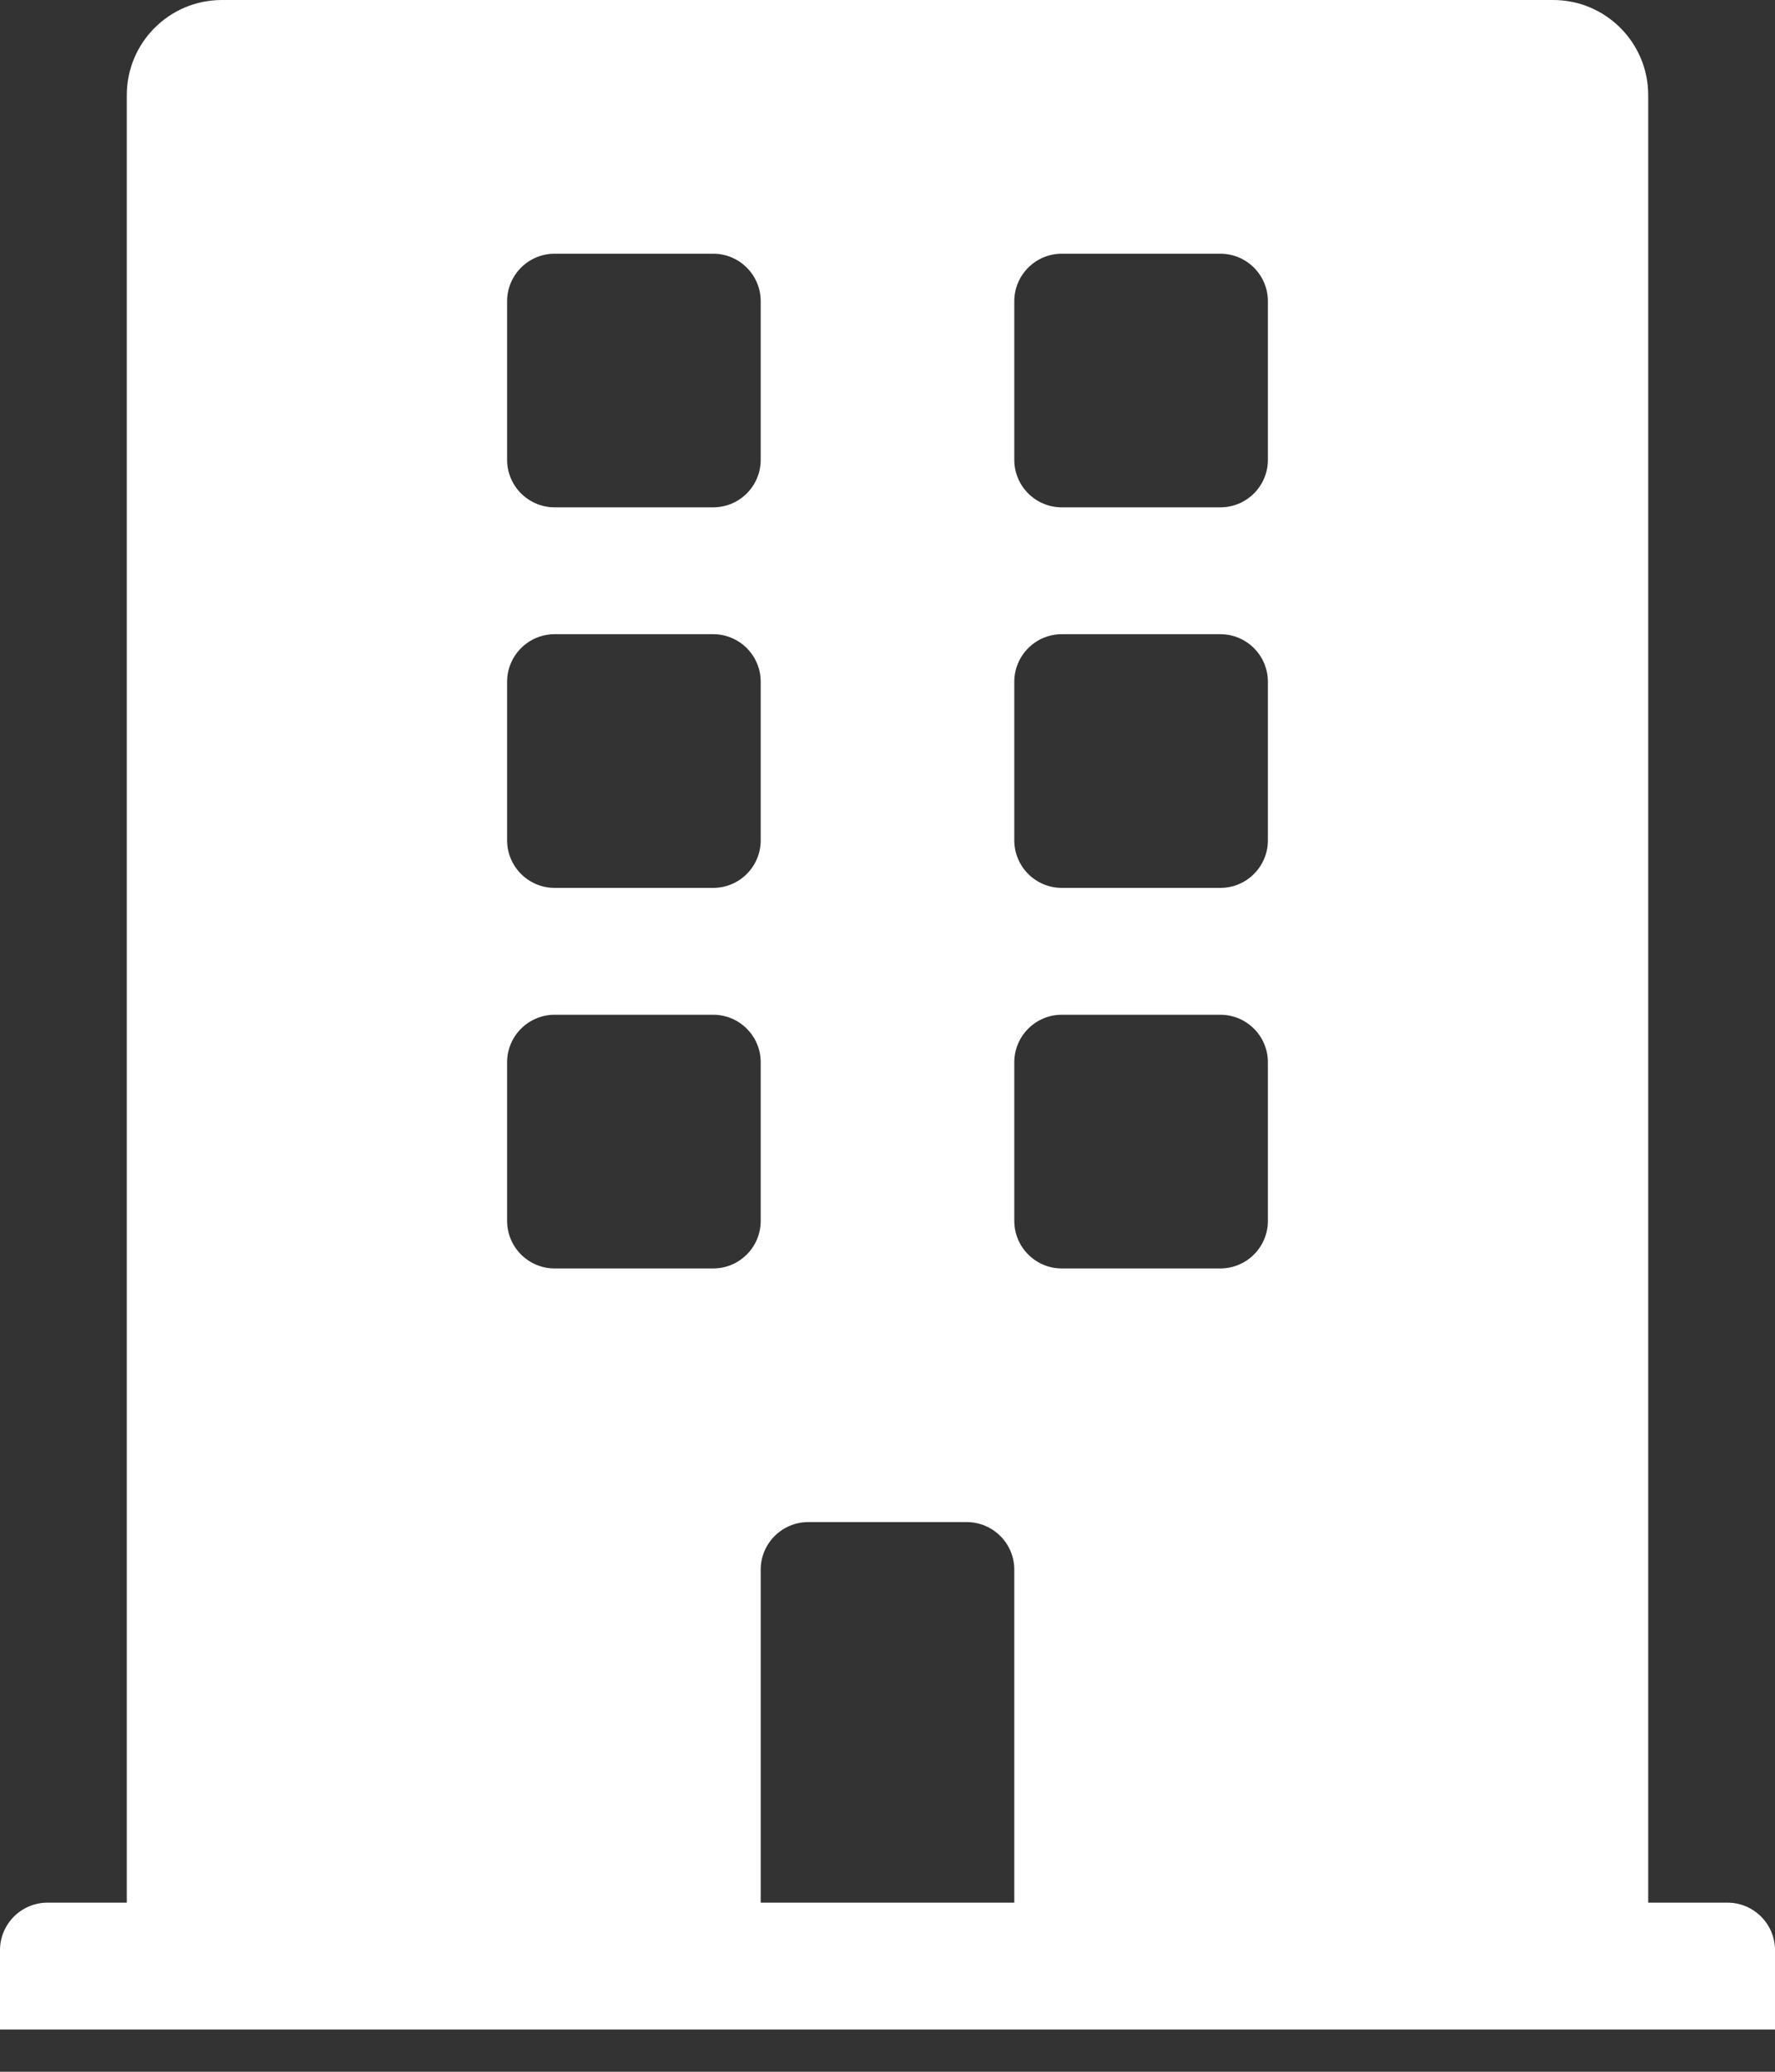 <svg width="30" height="35" viewBox="0 0 30 35" fill="none" xmlns="http://www.w3.org/2000/svg">
<rect x="0" y="0" width="30" height="35" fill="#333333" stroke="none"/>
<path d="M29.196 32.143H27.857V1.607C27.857 0.72 27.138 0 26.25 0H3.75C2.862 0 2.143 0.72 2.143 1.607V32.143H0.804C0.36 32.143 0 32.503 0 32.946V34.286H30V32.946C30 32.503 29.64 32.143 29.196 32.143ZM8.571 5.089C8.571 4.646 8.931 4.286 9.375 4.286H12.054C12.497 4.286 12.857 4.646 12.857 5.089V7.768C12.857 8.212 12.497 8.571 12.054 8.571H9.375C8.931 8.571 8.571 8.212 8.571 7.768V5.089ZM8.571 11.518C8.571 11.074 8.931 10.714 9.375 10.714H12.054C12.497 10.714 12.857 11.074 12.857 11.518V14.196C12.857 14.64 12.497 15 12.054 15H9.375C8.931 15 8.571 14.64 8.571 14.196V11.518ZM12.054 21.429H9.375C8.931 21.429 8.571 21.069 8.571 20.625V17.946C8.571 17.503 8.931 17.143 9.375 17.143H12.054C12.497 17.143 12.857 17.503 12.857 17.946V20.625C12.857 21.069 12.497 21.429 12.054 21.429ZM17.143 32.143H12.857V26.518C12.857 26.074 13.217 25.714 13.661 25.714H16.339C16.783 25.714 17.143 26.074 17.143 26.518V32.143ZM21.429 20.625C21.429 21.069 21.069 21.429 20.625 21.429H17.946C17.503 21.429 17.143 21.069 17.143 20.625V17.946C17.143 17.503 17.503 17.143 17.946 17.143H20.625C21.069 17.143 21.429 17.503 21.429 17.946V20.625ZM21.429 14.196C21.429 14.64 21.069 15 20.625 15H17.946C17.503 15 17.143 14.64 17.143 14.196V11.518C17.143 11.074 17.503 10.714 17.946 10.714H20.625C21.069 10.714 21.429 11.074 21.429 11.518V14.196ZM21.429 7.768C21.429 8.212 21.069 8.571 20.625 8.571H17.946C17.503 8.571 17.143 8.212 17.143 7.768V5.089C17.143 4.646 17.503 4.286 17.946 4.286H20.625C21.069 4.286 21.429 4.646 21.429 5.089V7.768Z" fill="white"/>
</svg>
